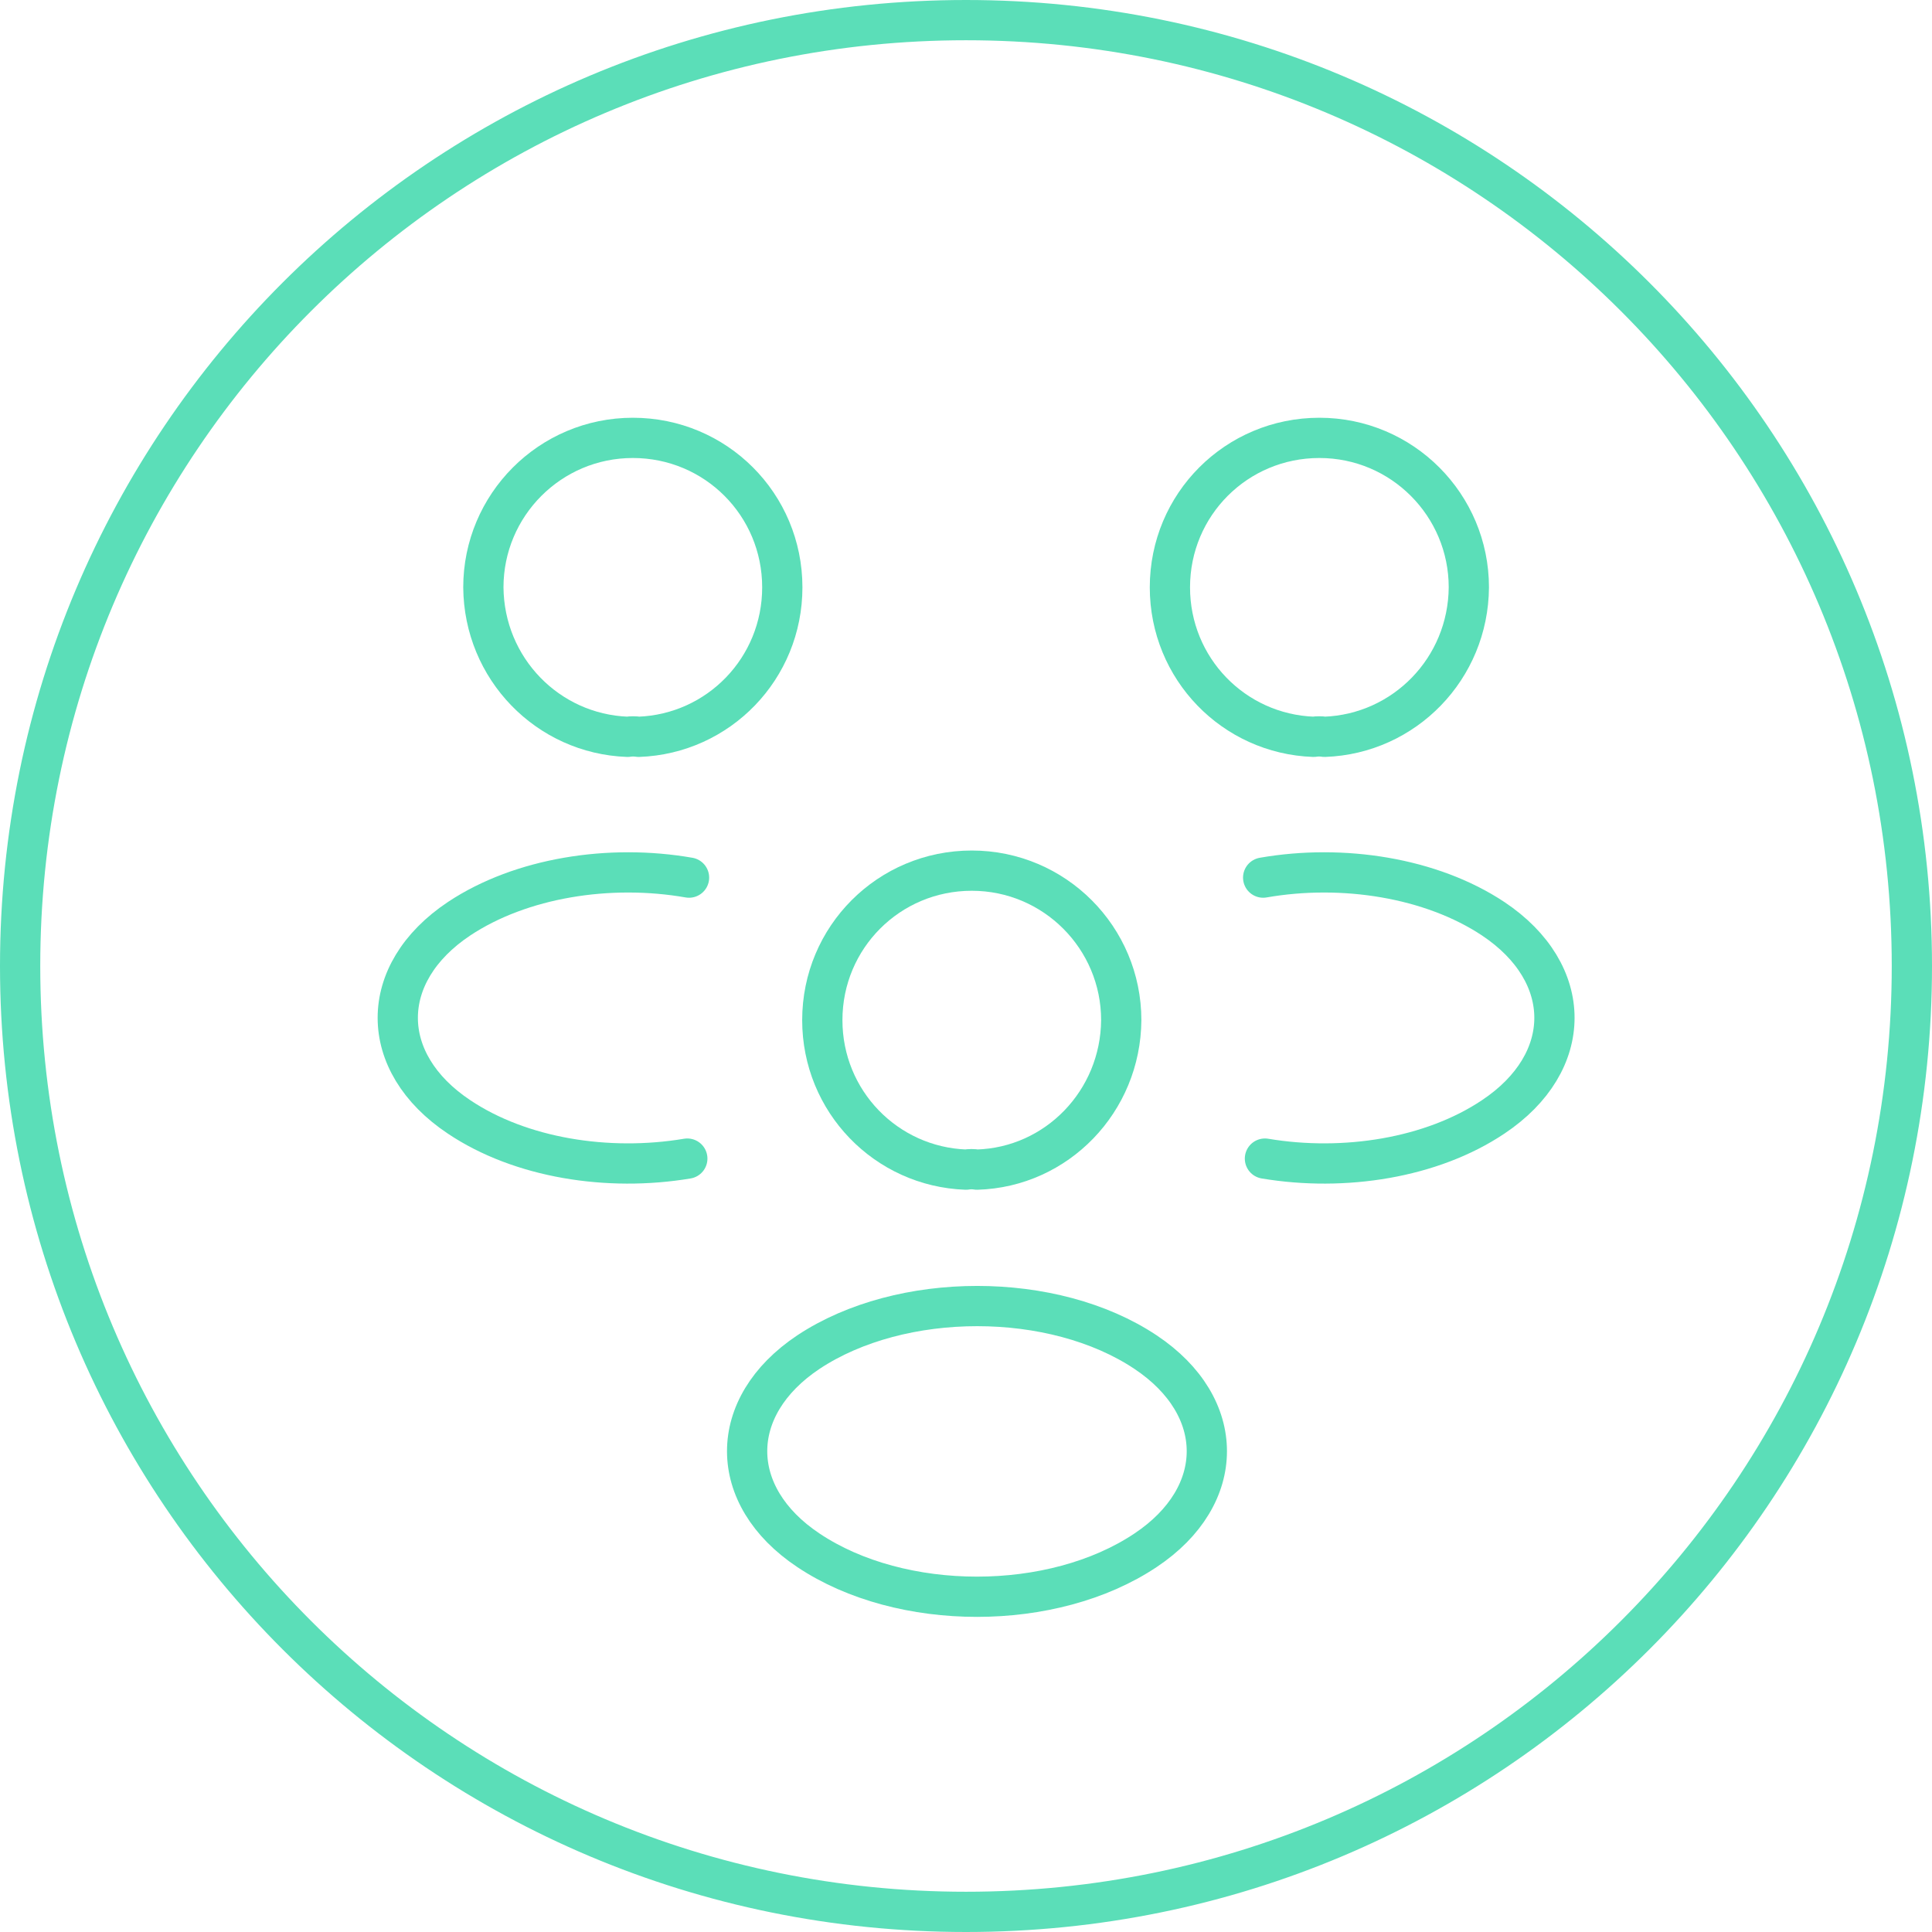 <svg width="48" height="48" viewBox="0 0 48 48" fill="none" xmlns="http://www.w3.org/2000/svg">
<g clip-path="url(#clip0_119_1112)">
<path d="M24 0.5C37 0.5 47.5 11 47.5 24C47.5 37 37 47.5 24 47.5C11 47.5 0.5 37 0.5 24C0.5 11 11 0.5 24 0.5Z" stroke="#5BDEB8"/>
<path d="M32.909 18.306C32.823 18.292 32.722 18.292 32.636 18.306C30.649 18.234 29.066 16.608 29.066 14.592C29.066 12.534 30.721 10.879 32.78 10.879C34.838 10.879 36.493 12.549 36.493 14.592C36.479 16.608 34.895 18.234 32.909 18.306Z" stroke="#5BDEB8" stroke-linecap="round" stroke-linejoin="round"/>
<path d="M31.427 28.785C33.398 29.116 35.572 28.771 37.098 27.749C39.127 26.396 39.127 24.179 37.098 22.826C35.558 21.804 33.355 21.459 31.383 21.804" stroke="#5BDEB8" stroke-linecap="round" stroke-linejoin="round"/>
<path d="M15.593 18.306C15.68 18.292 15.78 18.292 15.867 18.306C17.853 18.234 19.436 16.608 19.436 14.592C19.436 12.534 17.781 10.879 15.723 10.879C13.665 10.879 12.009 12.549 12.009 14.592C12.024 16.608 13.607 18.234 15.593 18.306Z" stroke="#5BDEB8" stroke-linecap="round" stroke-linejoin="round"/>
<path d="M17.076 28.785C15.104 29.116 12.93 28.771 11.405 27.749C9.375 26.396 9.375 24.179 11.405 22.826C12.945 21.804 15.147 21.459 17.119 21.804" stroke="#5BDEB8" stroke-linecap="round" stroke-linejoin="round"/>
<path d="M24.273 29.059C24.186 29.044 24.086 29.044 23.999 29.059C22.013 28.987 20.43 27.36 20.43 25.345C20.43 23.287 22.085 21.631 24.143 21.631C26.202 21.631 27.857 23.301 27.857 25.345C27.843 27.36 26.259 29.001 24.273 29.059Z" stroke="#5BDEB8" stroke-linecap="round" stroke-linejoin="round"/>
<path d="M20.084 33.593C18.055 34.946 18.055 37.163 20.084 38.516C22.387 40.056 26.158 40.056 28.461 38.516C30.491 37.163 30.491 34.946 28.461 33.593C26.173 32.067 22.387 32.067 20.084 33.593Z" stroke="#5BDEB8" stroke-linecap="round" stroke-linejoin="round"/>
</g>
<defs>
<clipPath id="clip0_119_1112">
<rect width="48" height="48" fill="white"/>
</clipPath>
</defs>
</svg>
